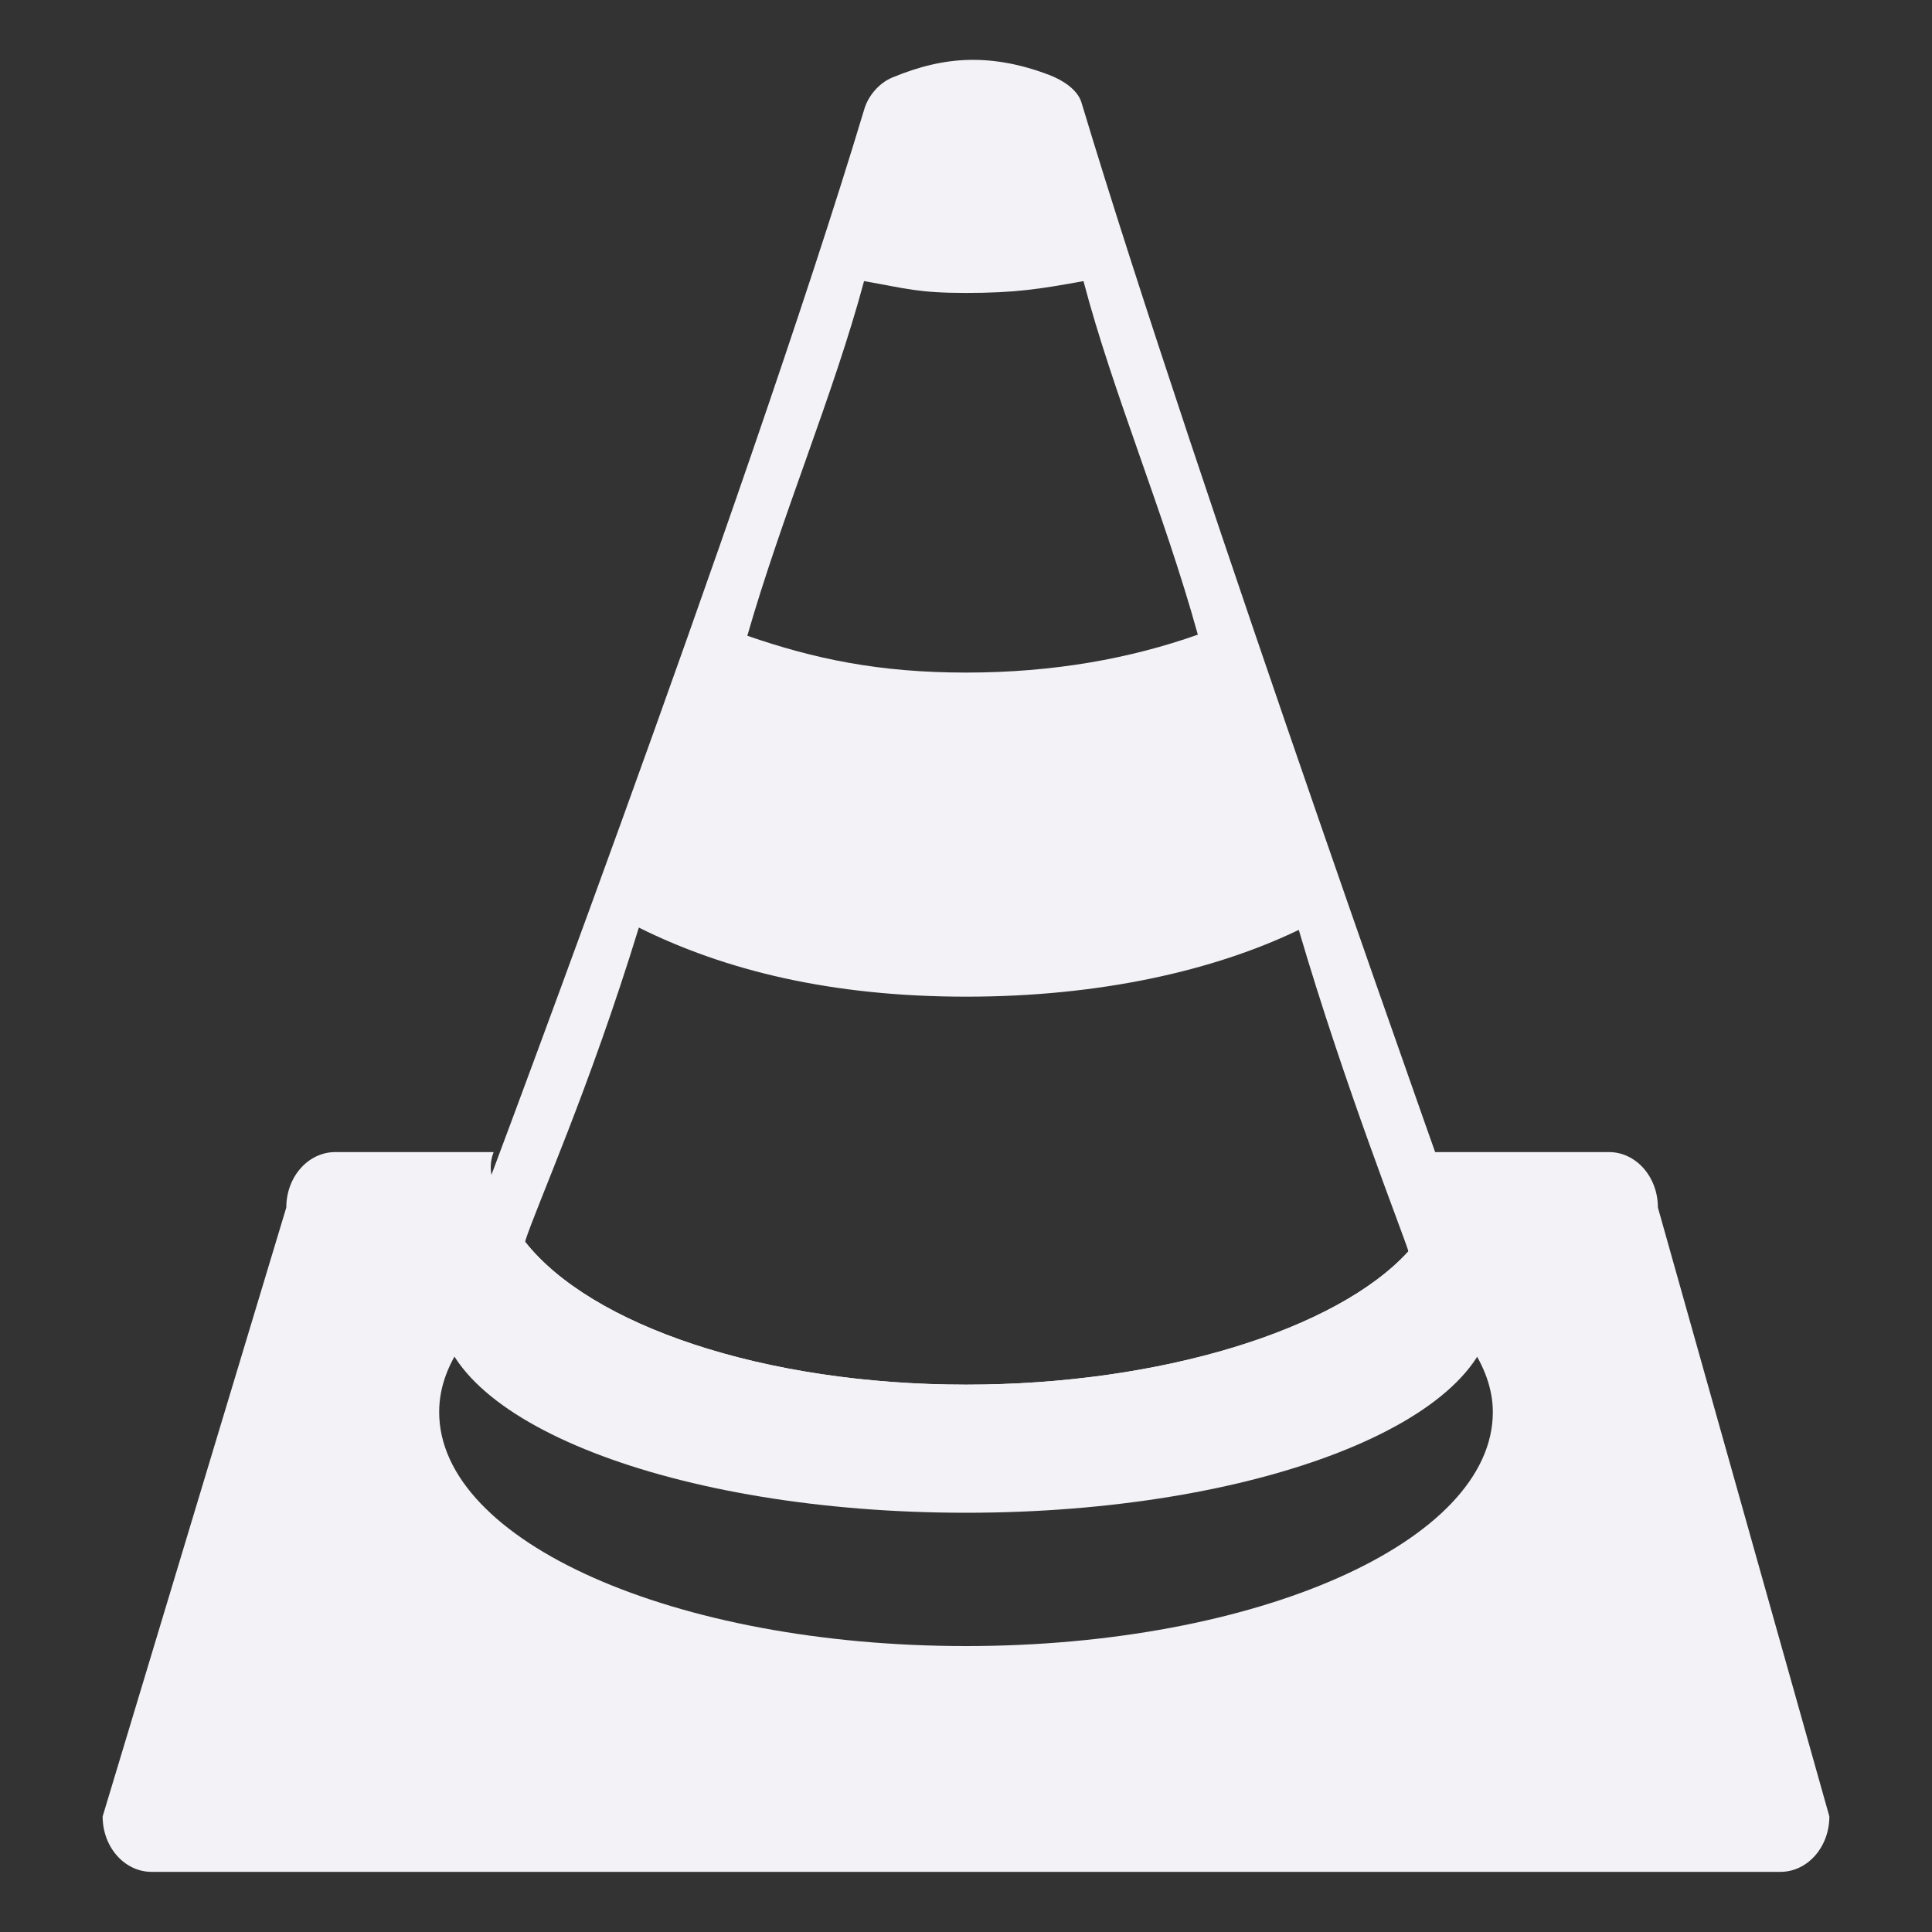 <svg height="16" width="16" xmlns="http://www.w3.org/2000/svg">
  <rect width="100%" height="100%" fill="#333333" stroke="none"/>
  <g fill="#f2f2f7">
    <path d="m2.777 9.541c-.225 0-.406.205-.406.459l-1.521 5.043c-0.0.254.181.459.406.459h13.488c.225 0 .406-.205.406-.459l-1.42-5.043c0-.254-.181-.459-.406-.459h-1.469c.152.42-.212.755-.191.822-.59.649-2.051 1.104-3.662 1.104-1.678 0-3.109-.491-3.654-1.184.039-.123-.387-.419-.26-.742zm1.377.635c.224.285.5.624.529.668.082.125 1.423.498 1.643.592.219.093 2.411.403 2.932.342.52-.061 2.574-.777 2.574-.777s.173-.184.223-.236c.008.026.107.352.107.352.004.006.005.013.01.02.119.177.191.363.191.557 0 1.073-1.952 1.938-4.363 1.938-2.411 0-4.363-.864-4.363-1.938-0-.214.08-.415.223-.607 0 0 .239-.739.295-.908z" transform="matrix(1 0 0 1 0 0)"/>
    <path d="m8.029.496c-.211.004-.417.054-.637.145-.114.047-.202.154-.234.262-.98 3.258-3.299 9.389-3.299 9.389-.143.169-.223.343-.223.531 0 .944 1.952 1.705 4.363 1.705 2.411 0 4.363-.761 4.363-1.705 0-.171-.072-.331-.191-.486-.004-.006-.005-.012-.01-.018 0 0-2.263-6.34-3.205-9.471-.032-.105-.153-.184-.266-.227-.236-.09-.452-.129-.662-.125zm-.873 1.832c.352.062.449.098.844.098.408 0 .61-.032.973-.098.242.922.668 1.919.947 2.928-.558.197-1.191.314-1.92.314-.72 0-1.257-.113-1.811-.305.289-1.004.717-2.005.967-2.938zm-1.865 5.354c.709.353 1.59.572 2.711.572 1.1 0 2.047-.213 2.754-.553.381 1.298.864 2.515.908 2.662-.59.649-2.051 1.104-3.662 1.104-1.678 0-3.109-.491-3.654-1.184.096-.301.527-1.247.943-2.602z" transform="scale(1)"/>
  </g>
</svg>
